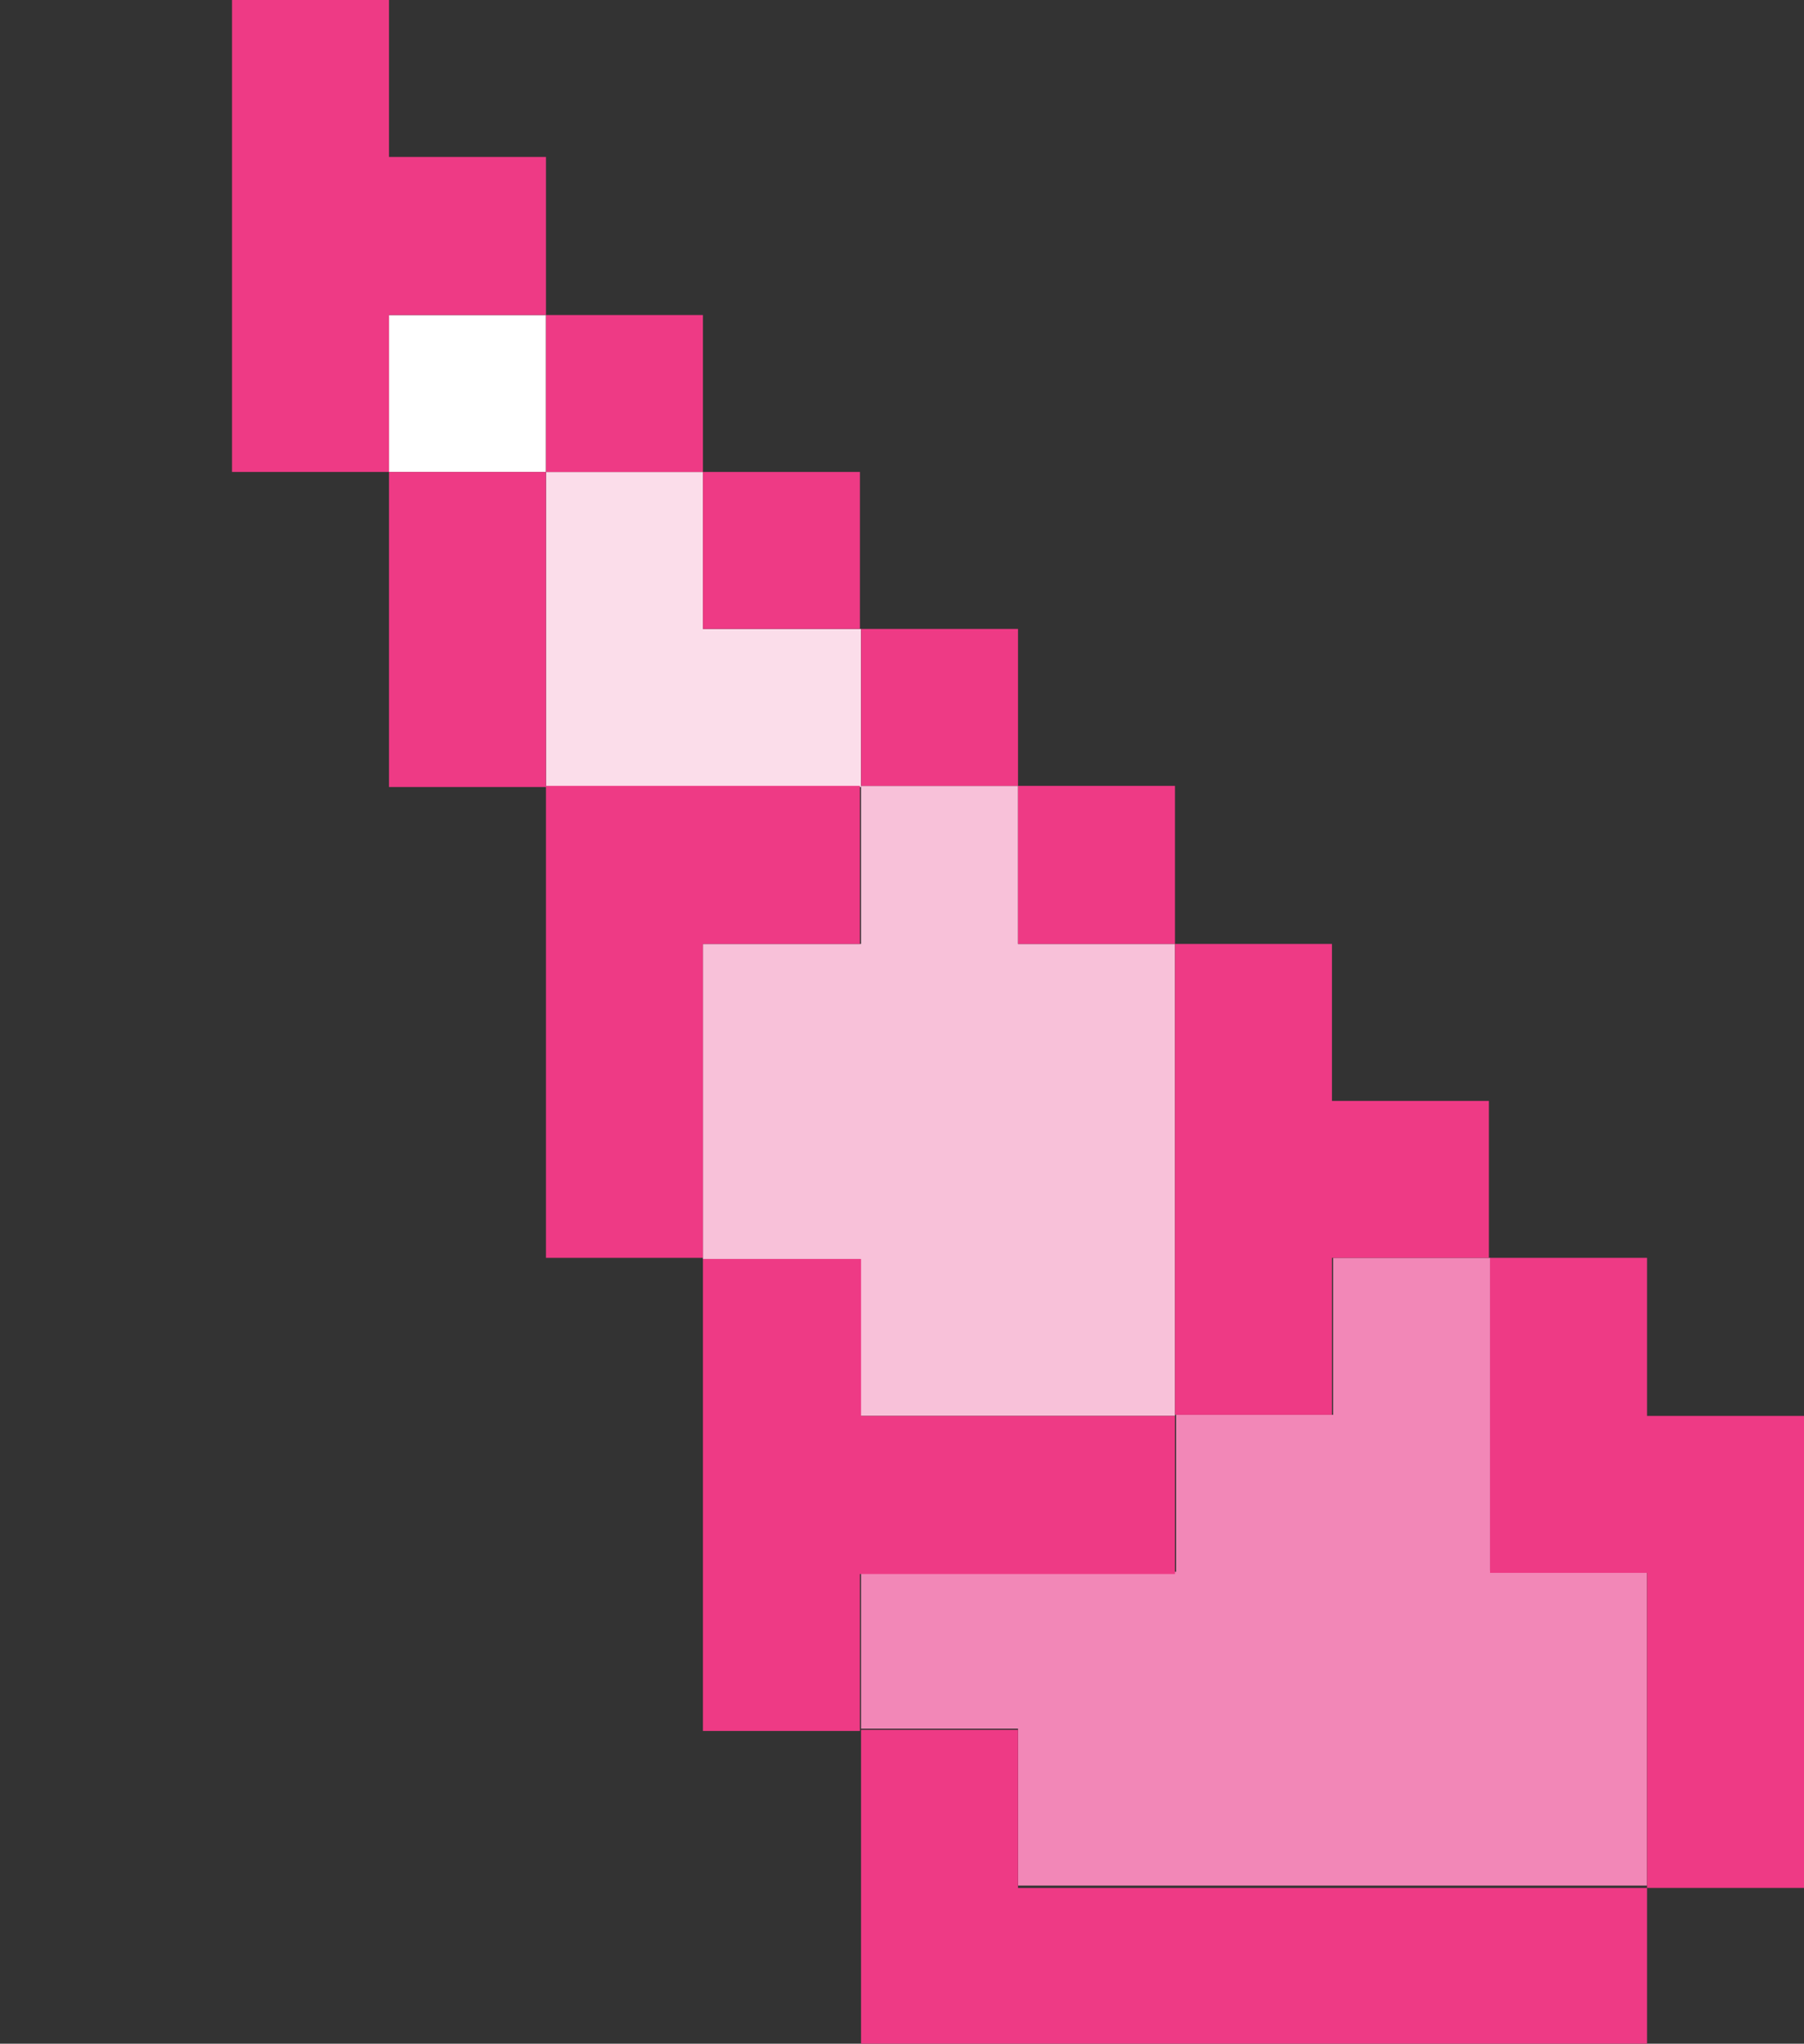<?xml version="1.0" encoding="utf-8"?>
<!-- Generator: Adobe Illustrator 26.1.0, SVG Export Plug-In . SVG Version: 6.00 Build 0)  -->
<svg version="1.1" id="Layer_1" xmlns="http://www.w3.org/2000/svg" xmlns:xlink="http://www.w3.org/1999/xlink" x="0px" y="0px"
	 viewBox="0 0 15.86 17.97" style="enable-background:new 0 0 15.86 17.97;" xml:space="preserve">
<rect x="0" y="0" width="15.86" height="17.97" fill="#333333" stroke="none"/>
<style type="text/css">
	.st0{fill:#F8C1D9;}
	.st1{fill:#FBDDEA;}
	.st2{fill:#FFFFFF;}
	.st3{fill:#F287B7;}
	.st4{fill:#EE3A85;}
</style>
<g>
	<path class="st0" d="M8.95,8.3V6.91H7.57V8.3H6.18v2.77h1.38v1.38h2.77V8.3H8.95z"/>
	<path class="st1" d="M6.18,5.53V4.15H4.8v2.77h2.77V5.53H6.18z"/>
	<path class="st2" d="M3.42,2.77H4.8v1.38H3.42V2.77z"/>
	<path class="st3" d="M13.1,13.83v-2.77h-1.38v1.38h-1.38v1.38H7.57v1.38h1.38v1.38h5.53v-2.77H13.1z"/>
	<g>
		<path class="st4" d="M4.8,2.77V1.38H3.42V0H2.04v4.15h1.38V2.77H4.8z"/>
		<path class="st4" d="M4.8,2.77h1.38v1.38H4.8V2.77z"/>
		<path class="st4" d="M6.18,4.15h1.38v1.38H6.18V4.15z"/>
		<path class="st4" d="M7.57,5.53h1.38v1.38H7.57V5.53z"/>
		<path class="st4" d="M8.95,6.91h1.38V8.3H8.95V6.91z M6.18,8.3h1.38V6.91H4.8v4.15h1.38V8.3z"/>
		<path class="st4" d="M10.33,13.83v-1.38H7.57v-1.38H6.18v4.15h1.38v-1.38H10.33z"/>
		<path class="st4" d="M10.33,12.44h1.38v-1.38h1.38V9.68h-1.38V8.3h-1.38V12.44z"/>
		<path class="st4" d="M14.48,12.44v-1.38H13.1v2.77h1.38v2.77h1.38v-4.15H14.48z"/>
		<path class="st4" d="M8.95,16.59v-1.38H7.57v2.77h6.91v-1.38H8.95z M3.42,4.15H4.8v2.77H3.42V4.15z"/>
	</g>
</g>
</svg>
